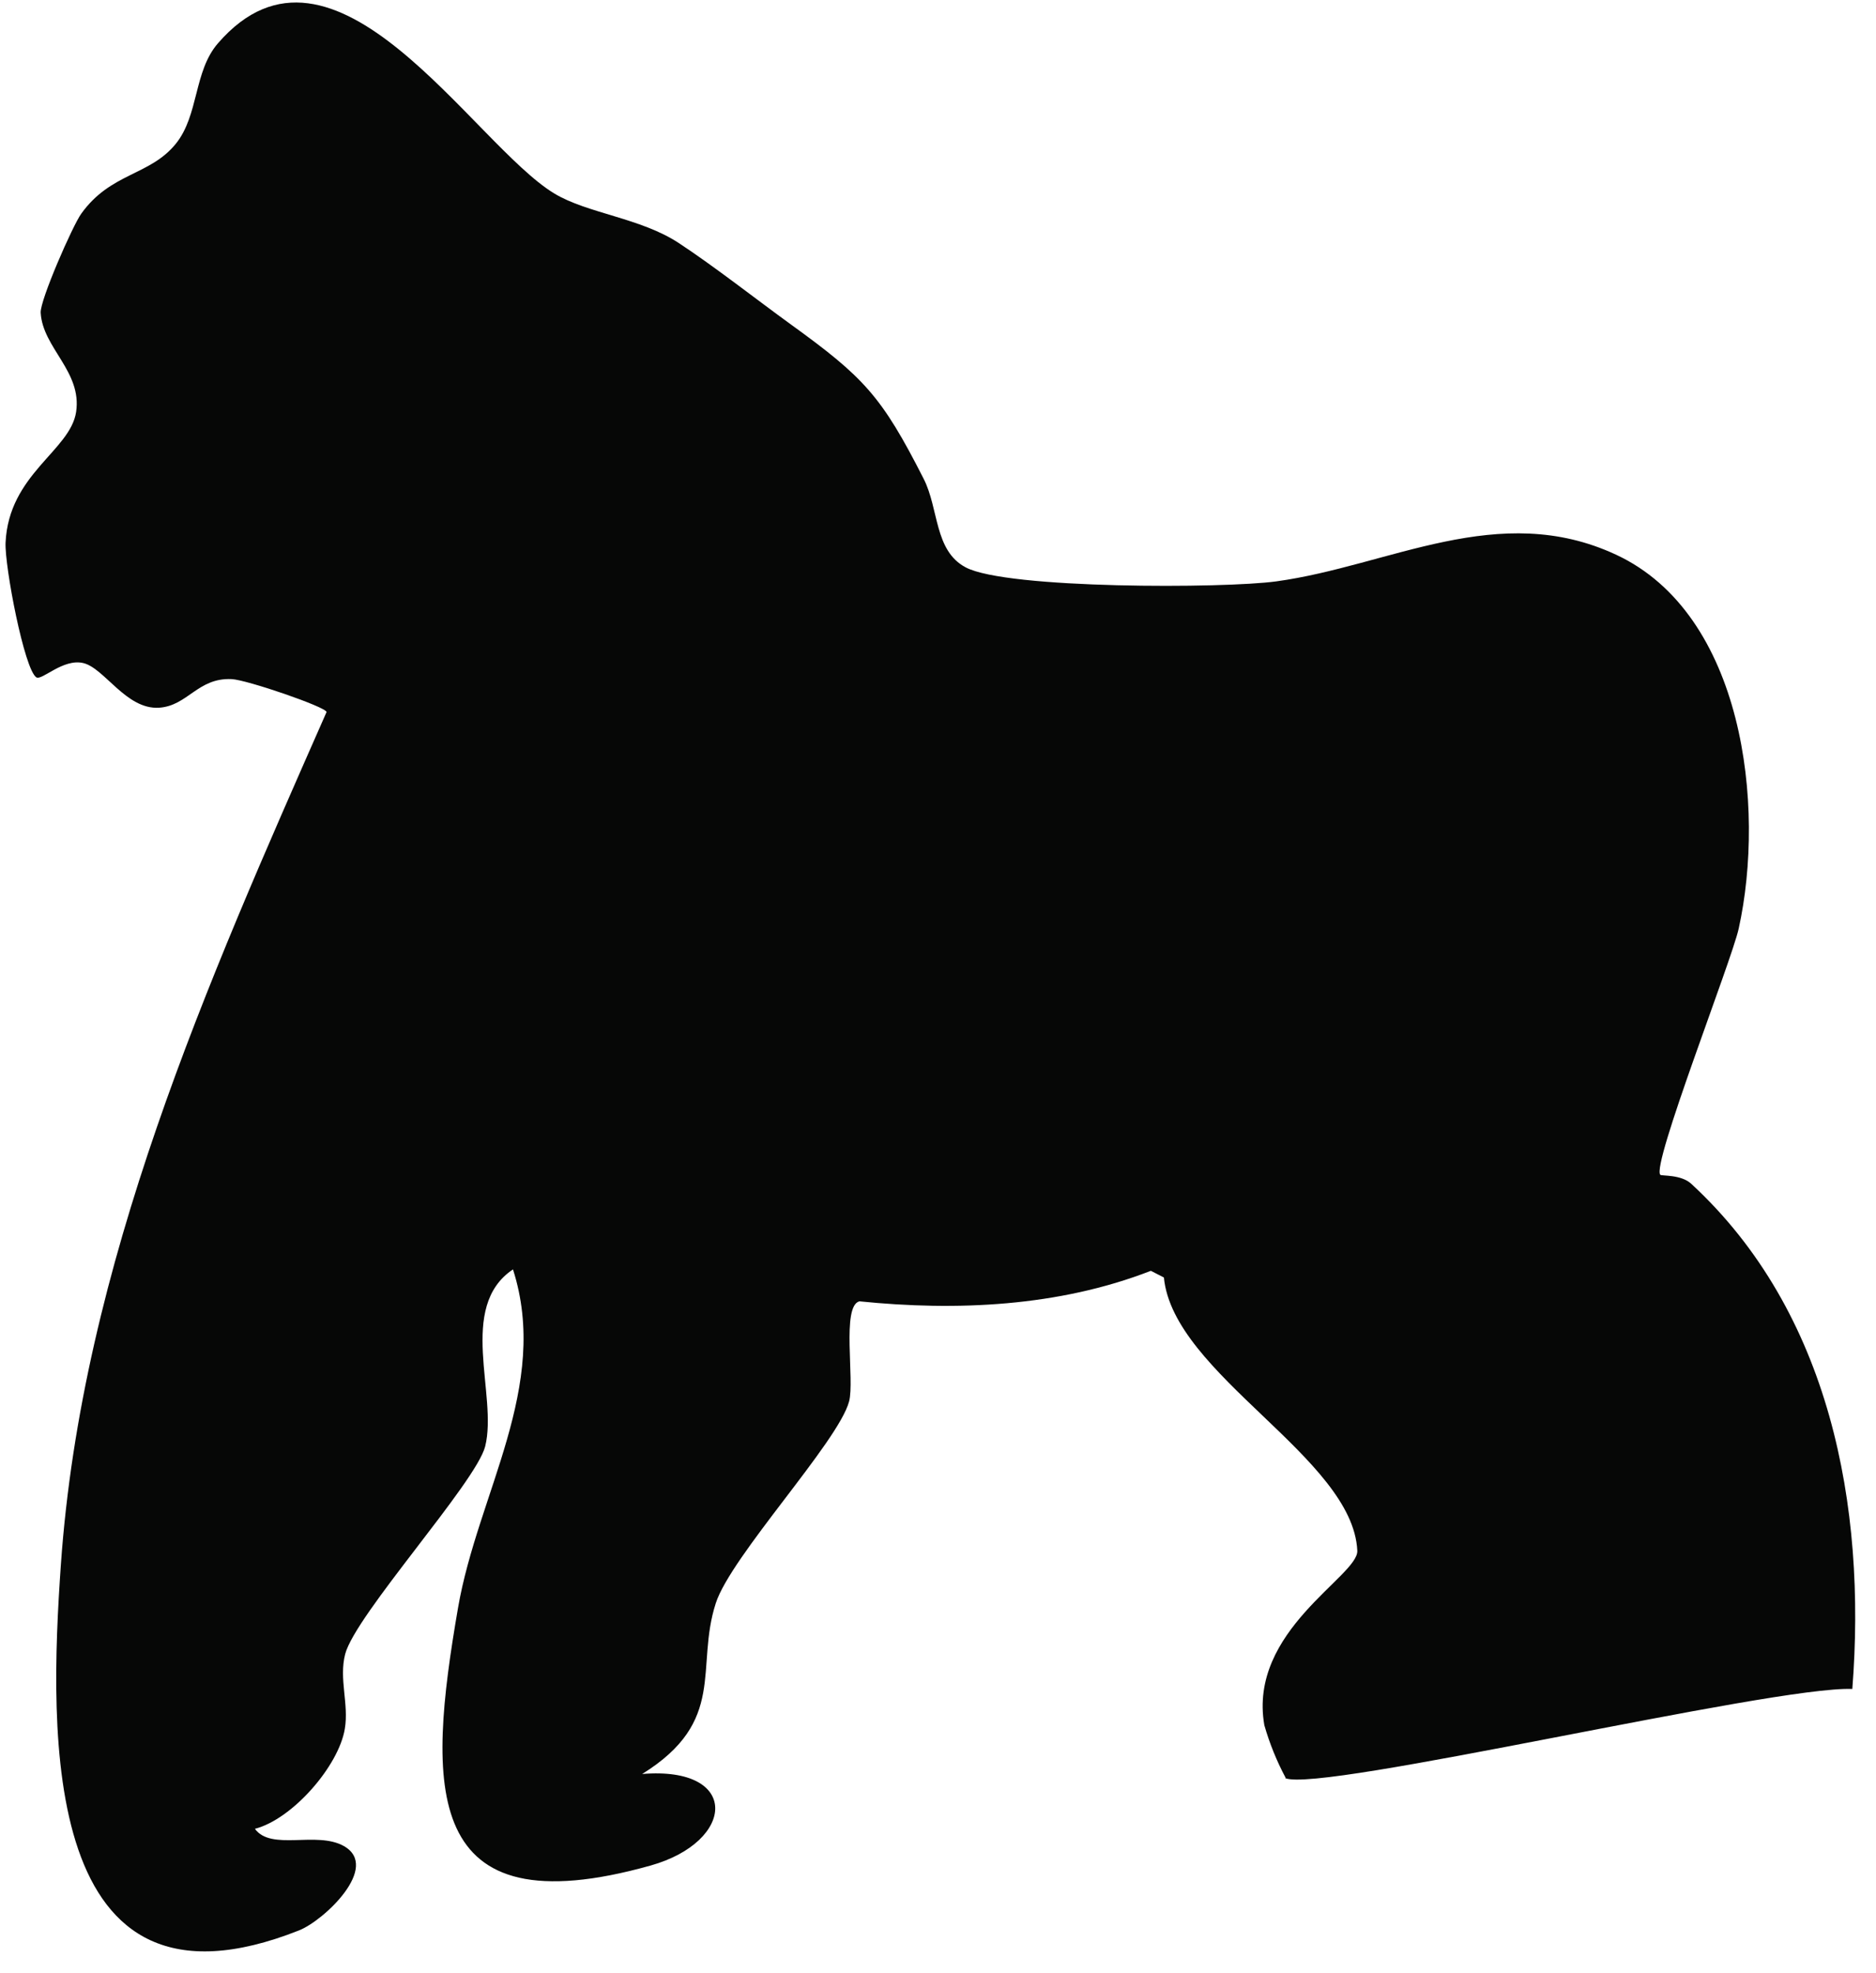 <?xml version="1.0" encoding="UTF-8"?>
<svg id="Layer_1" data-name="Layer 1" xmlns="http://www.w3.org/2000/svg" viewBox="0 0 118.05 124.16">
  <defs>
    <style>
      .cls-1 {
        fill: #060706;
      }
    </style>
  </defs>
  <path id="Tracé_53" data-name="Tracé 53" class="cls-1" d="M80.9,111.86c-.56-1.05-1.01-2.16-1.34-3.31-1.04-5.95,5.93-9.38,5.85-10.98-.27-5.86-11.58-11.08-12.17-17.19l-.82-.42c-5.81,2.26-12.24,2.54-18.34,1.92-1.14.29-.29,4.97-.65,6.3-.67,2.53-7.44,9.74-8.39,12.7-1.31,4.06.74,7.4-4.63,10.74,6.18-.51,5.9,4.25.53,5.76-14.47,4.06-14.06-4.94-12.12-16.2,1.24-7.21,5.82-13.94,3.46-21.31-3.53,2.37-.94,7.92-1.75,11.14-.57,2.26-8.17,10.6-8.81,13.07-.4,1.56.24,3.13-.02,4.69-.38,2.34-3.29,5.69-5.66,6.3,1.03,1.41,3.87.12,5.59,1.08,2.34,1.31-1.24,4.69-2.81,5.31-16.32,6.47-15.73-12.36-14.99-23,1.32-18.89,9.2-36.6,16.72-53.66-.04-.32-5.03-2.03-5.97-2.07-2.14-.1-2.76,1.68-4.57,1.8-2.07.13-3.44-2.5-4.77-2.81-1.27-.3-2.6,1.11-2.95.9-.76-.48-2-6.99-1.94-8.47.2-4.33,4.07-5.78,4.44-8.23.38-2.55-2.1-4.02-2.23-6.24-.05-.78,2.01-5.48,2.55-6.23,1.86-2.6,4.31-2.38,5.95-4.4,1.46-1.8,1.12-4.55,2.65-6.32,7.31-8.45,16.05,6.36,21.18,9.45,2.07,1.25,5.42,1.53,7.82,3.11,2.21,1.45,4.94,3.59,7.01,5.09,4.65,3.36,5.75,4.53,8.4,9.74.97,1.9.66,4.53,2.65,5.58,2.59,1.37,16.27,1.33,19.54.88,7.15-.98,13.99-5.12,21.38-1.68,8.04,3.74,9.42,15.82,7.72,23.53-.45,2.04-5.52,14.93-4.93,15.49.08.08,1.3-.03,1.94.56,8.75,8.07,11.04,20.3,10.14,31.79-5.02-.2-33.5,6.56-35.69,5.61"/>
</svg>